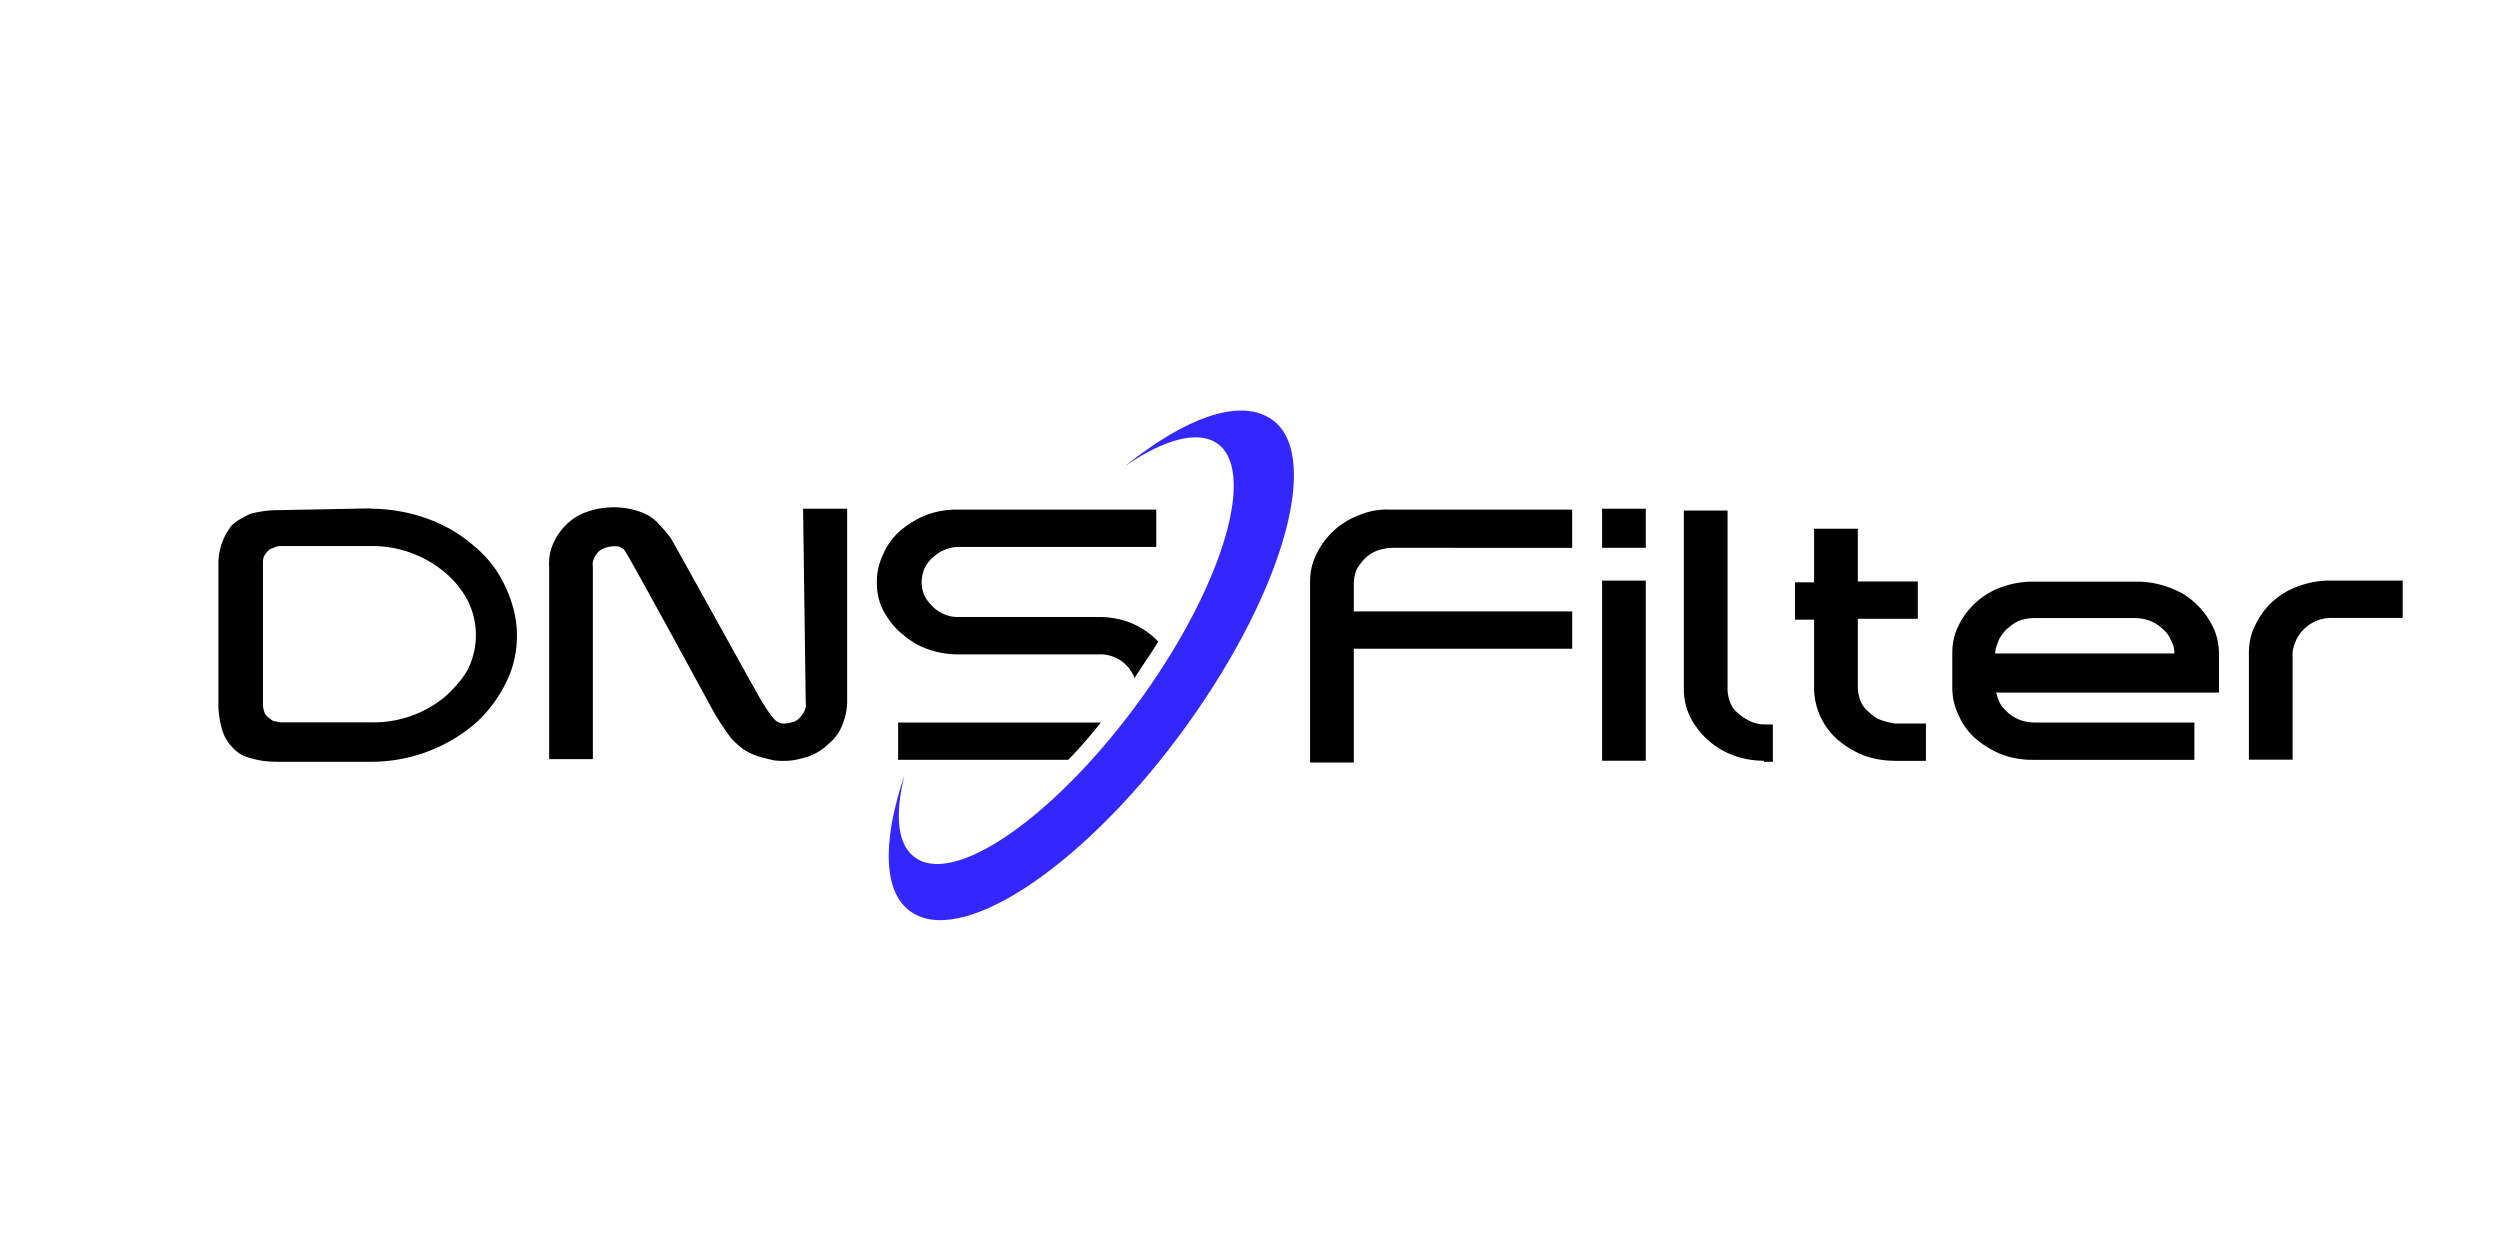 <svg xmlns="http://www.w3.org/2000/svg" width="120" height="60">
    <path d="M17.822 24.419c.917 0 1.877.178 2.71.484a7 7 0 0 1 2.225 1.308 5.35 5.35 0 0 1 1.487 1.92c.348.739.569 1.529.569 2.361s-.179 1.614-.57 2.362a6.4 6.4 0 0 1-1.486 1.92 7.7 7.7 0 0 1-4.978 1.792h-4.408c-.484 0-.918-.043-1.35-.179a1.63 1.63 0 0 1-.876-.526 2.05 2.05 0 0 1-.484-.833 4.8 4.8 0 0 1-.178-1.095V27.12a2.97 2.97 0 0 1 .662-1.928c.264-.221.57-.39.875-.527a5 5 0 0 1 1.35-.178l4.452-.085zm-4.324 1.792c-.085 0-.178 0-.263.043-.128.042-.221.085-.306.127-.085.085-.178.178-.22.263-.086.128-.086.264-.086.391v6.813c0 .127.043.263.085.39a.7.7 0 0 0 .263.264.4.4 0 0 0 .306.127c.085.043.179.043.264.043h4.238a5.39 5.39 0 0 0 3.576-1.224c.434-.39.833-.832 1.096-1.308a3.7 3.7 0 0 0 0-3.313 4.5 4.5 0 0 0-1.096-1.35 5.42 5.42 0 0 0-3.584-1.266H13.49zm25.067-1.792h2.098v9.259c0 .39-.085.739-.22 1.095a2.2 2.2 0 0 1-.655.918 2.7 2.7 0 0 1-.96.611c-.39.128-.79.221-1.18.221-.179 0-.391 0-.57-.042l-.526-.128a3.2 3.2 0 0 1-.875-.39c-.22-.179-.433-.349-.612-.57a12 12 0 0 1-.832-1.265c-.043-.085-4.103-7.552-4.239-7.687-.042-.085-.127-.128-.22-.179-.086-.042-.179-.042-.264-.042-.306 0-.57.085-.79.263-.178.22-.306.433-.263.697v9.258h-2.098V27.18c-.043-.74.263-1.445.832-2.005a2.55 2.55 0 0 1 1.002-.612 3.87 3.87 0 0 1 2.404-.042c.391.127.74.306 1.003.611.22.221.39.434.569.654.127.179 4.145 7.467 4.188 7.51.084.178.68 1.197.96 1.35.084.051.22.085.305.085.179 0 .306-.042.484-.085a.73.73 0 0 0 .306-.22c.179-.222.306-.434.263-.697l-.127-9.302zm14.28 10.261H43.11v1.792h8.163c.526-.526 1.044-1.138 1.571-1.792m-9.566-4.273c.349.306.74.57 1.224.74.484.178.96.263 1.486.263h6.77a1.75 1.75 0 0 1 1.699 1.138c.39-.612.79-1.18 1.138-1.75l-.178-.178a4 4 0 0 0-1.18-.74 4.2 4.2 0 0 0-1.487-.263h-6.728a1.7 1.7 0 0 1-1.266-.518 1.8 1.8 0 0 1-.39-.526 1.6 1.6 0 0 1-.128-.612c0-.22.043-.433.128-.654.085-.178.22-.39.39-.527.306-.306.79-.526 1.224-.526h9.522V24.46h-9.565c-.526 0-1.002.085-1.486.264a4.5 4.5 0 0 0-1.224.739 3.1 3.1 0 0 0-.832 1.138 3 3 0 0 0-.306 1.35c0 .485.085.918.306 1.351.22.39.484.79.875 1.096zm19.605 6.108v-8.562c0-.485.085-.918.306-1.351a3.68 3.68 0 0 1 2.056-1.877 3.4 3.4 0 0 1 1.486-.264h8.733v1.835H66.86c-.264 0-.484.043-.74.128-.347.127-.61.348-.832.654-.22.263-.305.611-.305.96v1.308h10.482v1.792H64.983V36.6h-2.099zM76.9 26.296h2.098V24.42H76.9zm0 10.219h2.098v-8.647H76.9zm7.772 0a4.2 4.2 0 0 1-1.486-.263 3.82 3.82 0 0 1-2.056-1.835 3 3 0 0 1-.305-1.35v-8.563h2.098v8.562c0 .221.042.433.127.654s.22.39.39.527c.35.306.79.526 1.266.526h.391v1.793h-.433m6.26-.051a4.2 4.2 0 0 1-1.486-.263 4.5 4.5 0 0 1-1.223-.74 3.33 3.33 0 0 1-1.139-2.446v-3.321h-.917v-1.792h.917v-2.574h2.099v2.531h2.88v1.792h-2.88v3.28c0 .22.042.432.127.653s.22.391.39.527c.179.178.349.306.57.39.22.086.433.128.696.179h1.487v1.792h-1.53zm4.885-3.313c.042.178.085.348.178.527.085.178.22.305.348.433.179.178.391.306.612.39.22.086.484.128.739.128h7.645v1.792h-7.773a4.2 4.2 0 0 1-1.486-.263 4.5 4.5 0 0 1-1.223-.739 3.1 3.1 0 0 1-.833-1.138 3 3 0 0 1-.306-1.35v-1.615c0-.484.085-.917.306-1.35a3.68 3.68 0 0 1 2.056-1.835 4.4 4.4 0 0 1 1.486-.263h5.063c.74 0 1.487.22 2.14.569a3.84 3.84 0 0 1 1.445 1.571c.22.433.306.918.306 1.35v1.836H95.817v-.043zm.526-3.015a1.9 1.9 0 0 0-.39.526c-.085.221-.179.433-.179.654h8.605c0-.22-.042-.433-.178-.654-.085-.22-.221-.39-.391-.526a1.75 1.75 0 0 0-.612-.391 2.1 2.1 0 0 0-.739-.128h-4.8c-.262 0-.483.043-.738.128-.179.085-.39.22-.57.39zm18.994-2.32v1.793h-3.364a1.87 1.87 0 0 0-1.741 1.045c-.085.22-.179.433-.179.654v5.105h-2.098v-5.105c0-.484.085-.918.306-1.35a3.57 3.57 0 0 1 2.098-1.878 4.2 4.2 0 0 1 1.486-.263z" style="fill-rule:evenodd;stroke-width:.849"/>
    <path d="M54.067 22.33c1.793-1.224 3.364-1.657 4.281-1.097 2.005 1.224.434 6.686-3.49 12.181-3.976 5.547-8.818 9.038-10.831 7.815-.96-.569-1.096-2.055-.612-4.018-1.095 3.228-1.044 5.768.434 6.634 2.573 1.53 8.468-2.53 13.183-9.122s6.464-13.141 3.89-14.67c-1.529-.918-4.06.042-6.855 2.268z" style="fill:#3427fd;fill-rule:evenodd;stroke-width:.849"/>
    <path d="M0 0h150v150H0Z" style="fill:none"/>
</svg>
